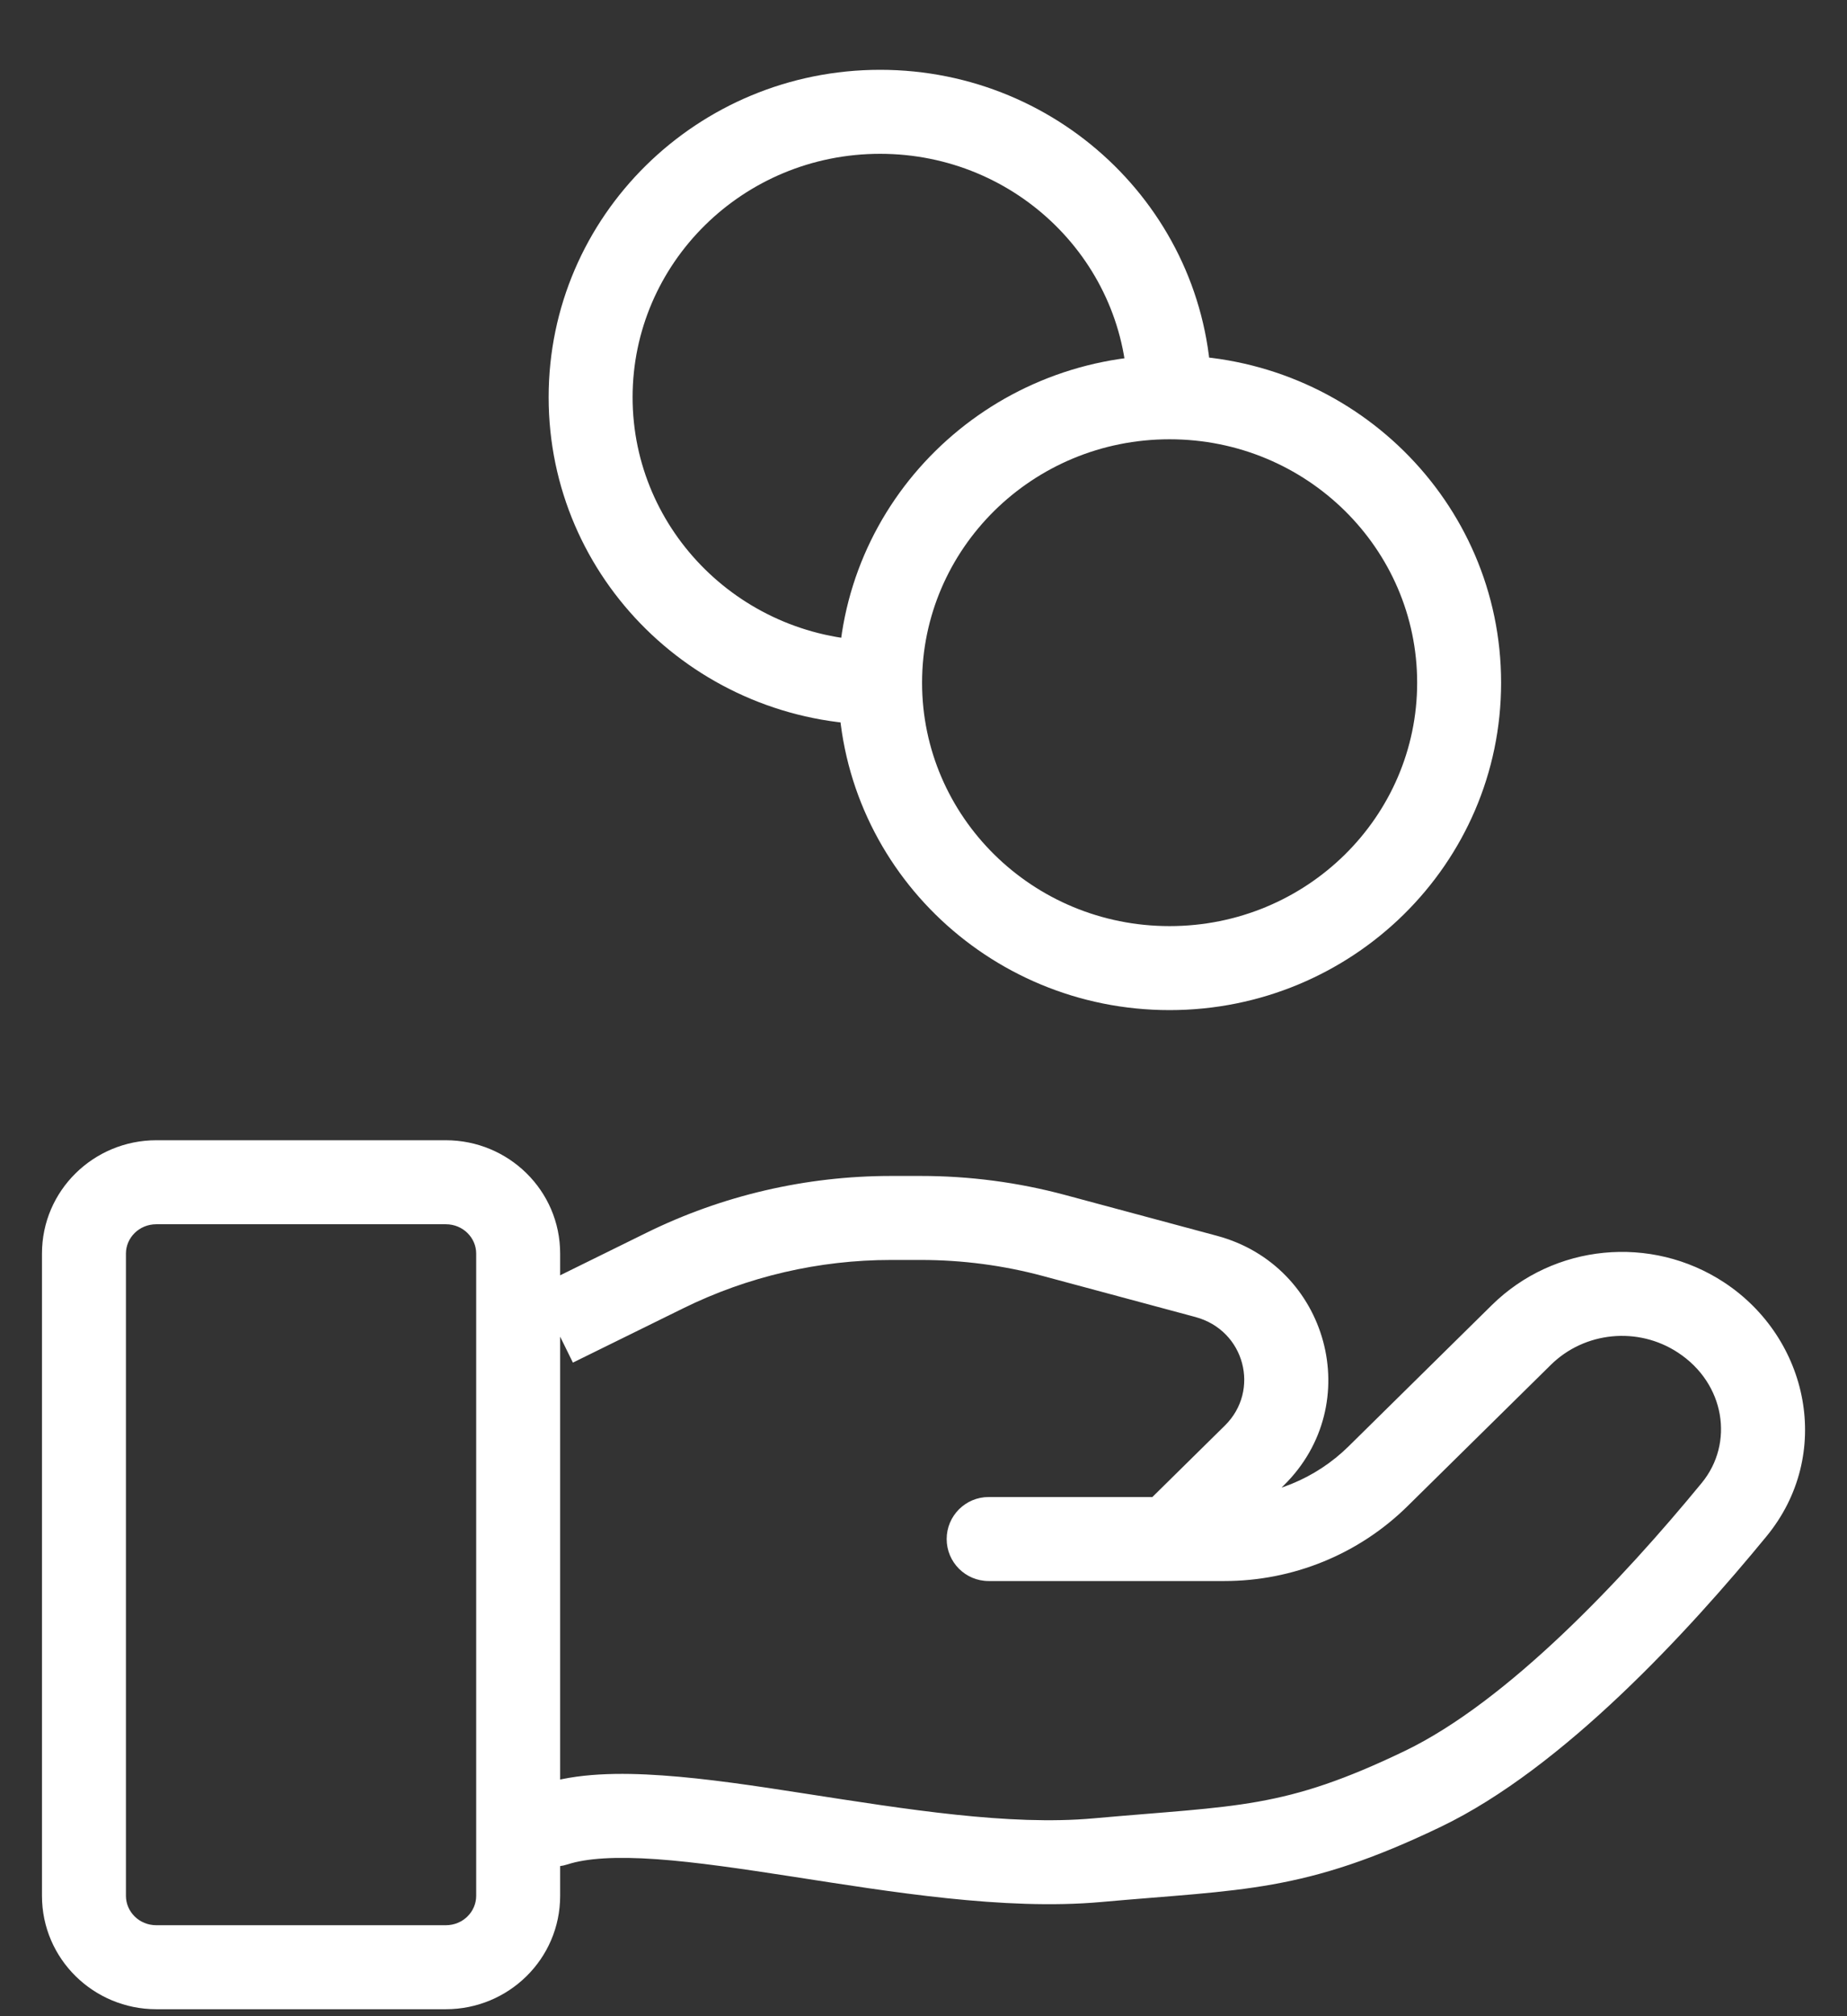 <svg width="22" height="24" viewBox="0 0 22 24" fill="none" xmlns="http://www.w3.org/2000/svg">
<rect x="0" y="0" width="22" height="24" fill="#333333" stroke="none"/>
<path d="M6.447 21.243C6.185 21.329 6.042 21.612 6.128 21.874C6.215 22.136 6.497 22.279 6.76 22.193L6.447 21.243ZM13.069 22.143L13.024 21.645L13.069 22.143ZM16.948 21.293L17.165 21.744L16.948 21.293ZM20.655 17.971L20.269 17.653V17.653L20.655 17.971ZM18.12 15.892L18.471 16.248L18.12 15.892ZM16.413 17.574L16.764 17.93L16.413 17.574ZM11.776 17.82C11.5 17.82 11.276 18.044 11.276 18.32C11.276 18.596 11.5 18.82 11.776 18.82V17.82ZM20.261 15.683L19.987 16.101L20.261 15.683ZM7.916 15.125L8.137 15.574V15.574L7.916 15.125ZM12.556 14.707L12.685 14.224L12.556 14.707ZM14.368 15.194L14.238 15.677L14.368 15.194ZM14.942 17.324L14.591 16.968L14.942 17.324ZM13.58 17.964C13.383 18.158 13.381 18.474 13.575 18.671C13.769 18.868 14.085 18.87 14.282 18.676L13.58 17.964ZM6.76 22.193C6.987 22.119 7.337 22.097 7.821 22.131C8.295 22.165 8.841 22.246 9.437 22.338C10.599 22.518 11.962 22.744 13.114 22.641L13.024 21.645C12.021 21.735 10.798 21.537 9.589 21.35C9 21.258 8.414 21.17 7.891 21.134C7.379 21.098 6.867 21.105 6.447 21.243L6.76 22.193ZM13.114 22.641C14.805 22.489 15.526 22.532 17.165 21.744L16.732 20.843C15.285 21.538 14.752 21.49 13.024 21.645L13.114 22.641ZM17.165 21.744C18.619 21.045 20.11 19.422 21.041 18.288L20.269 17.653C19.333 18.792 17.964 20.25 16.732 20.843L17.165 21.744ZM17.769 15.536L16.062 17.218L16.764 17.93L18.471 16.248L17.769 15.536ZM14.584 17.82H11.776V18.82H14.584V17.82ZM16.062 17.218C15.671 17.603 15.14 17.82 14.584 17.82V18.82C15.4 18.82 16.184 18.501 16.764 17.93L16.062 17.218ZM20.536 15.265C19.666 14.694 18.51 14.806 17.769 15.536L18.471 16.248C18.874 15.85 19.51 15.787 19.987 16.101L20.536 15.265ZM21.041 18.288C21.841 17.315 21.548 15.93 20.536 15.265L19.987 16.101C20.547 16.468 20.659 17.179 20.269 17.653L21.041 18.288ZM1.862 14.573H5.31V13.573H1.862V14.573ZM5.672 14.922V22.567H6.672V14.922H5.672ZM5.31 22.917H1.862V23.917H5.31V22.917ZM1.5 22.567V14.922H0.5V22.567H1.5ZM1.862 22.917C1.655 22.917 1.5 22.754 1.5 22.567H0.5C0.5 23.32 1.117 23.917 1.862 23.917V22.917ZM5.672 22.567C5.672 22.754 5.517 22.917 5.31 22.917V23.917C6.056 23.917 6.672 23.32 6.672 22.567H5.672ZM5.31 14.573C5.517 14.573 5.672 14.736 5.672 14.922H6.672C6.672 14.17 6.056 13.573 5.31 13.573V14.573ZM1.862 13.573C1.117 13.573 0.5 14.17 0.5 14.922H1.5C1.5 14.736 1.655 14.573 1.862 14.573V13.573ZM6.824 16.22L8.137 15.574L7.695 14.677L6.383 15.323L6.824 16.22ZM10.614 14.998H10.968V13.998H10.614V14.998ZM12.426 15.19L14.238 15.677L14.497 14.711L12.685 14.224L12.426 15.19ZM14.591 16.968L13.58 17.964L14.282 18.676L15.293 17.68L14.591 16.968ZM14.238 15.677C14.83 15.836 15.012 16.553 14.591 16.968L15.293 17.68C16.275 16.712 15.821 15.067 14.497 14.711L14.238 15.677ZM10.968 14.998C11.46 14.998 11.951 15.062 12.426 15.19L12.685 14.224C12.126 14.074 11.548 13.998 10.968 13.998V14.998ZM8.137 15.574C8.906 15.195 9.754 14.998 10.614 14.998V13.998C9.601 13.998 8.601 14.23 7.695 14.677L8.137 15.574ZM16.88 8.127C16.88 9.72 15.566 11.024 13.931 11.024V12.024C16.105 12.024 17.88 10.286 17.88 8.127H16.88ZM13.931 11.024C12.296 11.024 10.983 9.72 10.983 8.127H9.983C9.983 10.286 11.758 12.024 13.931 12.024V11.024ZM10.983 8.127C10.983 6.533 12.296 5.229 13.931 5.229V4.229C11.758 4.229 9.983 5.967 9.983 8.127H10.983ZM13.931 5.229C15.566 5.229 16.88 6.533 16.88 8.127H17.88C17.88 5.967 16.105 4.229 13.931 4.229V5.229ZM10.483 7.627C8.848 7.627 7.535 6.322 7.535 4.729H6.535C6.535 6.889 8.309 8.627 10.483 8.627V7.627ZM7.535 4.729C7.535 3.135 8.848 1.831 10.483 1.831V0.831C8.309 0.831 6.535 2.569 6.535 4.729H7.535ZM10.483 1.831C12.118 1.831 13.431 3.135 13.431 4.729H14.431C14.431 2.569 12.656 0.831 10.483 0.831V1.831Z" fill="white"/>
</svg>
